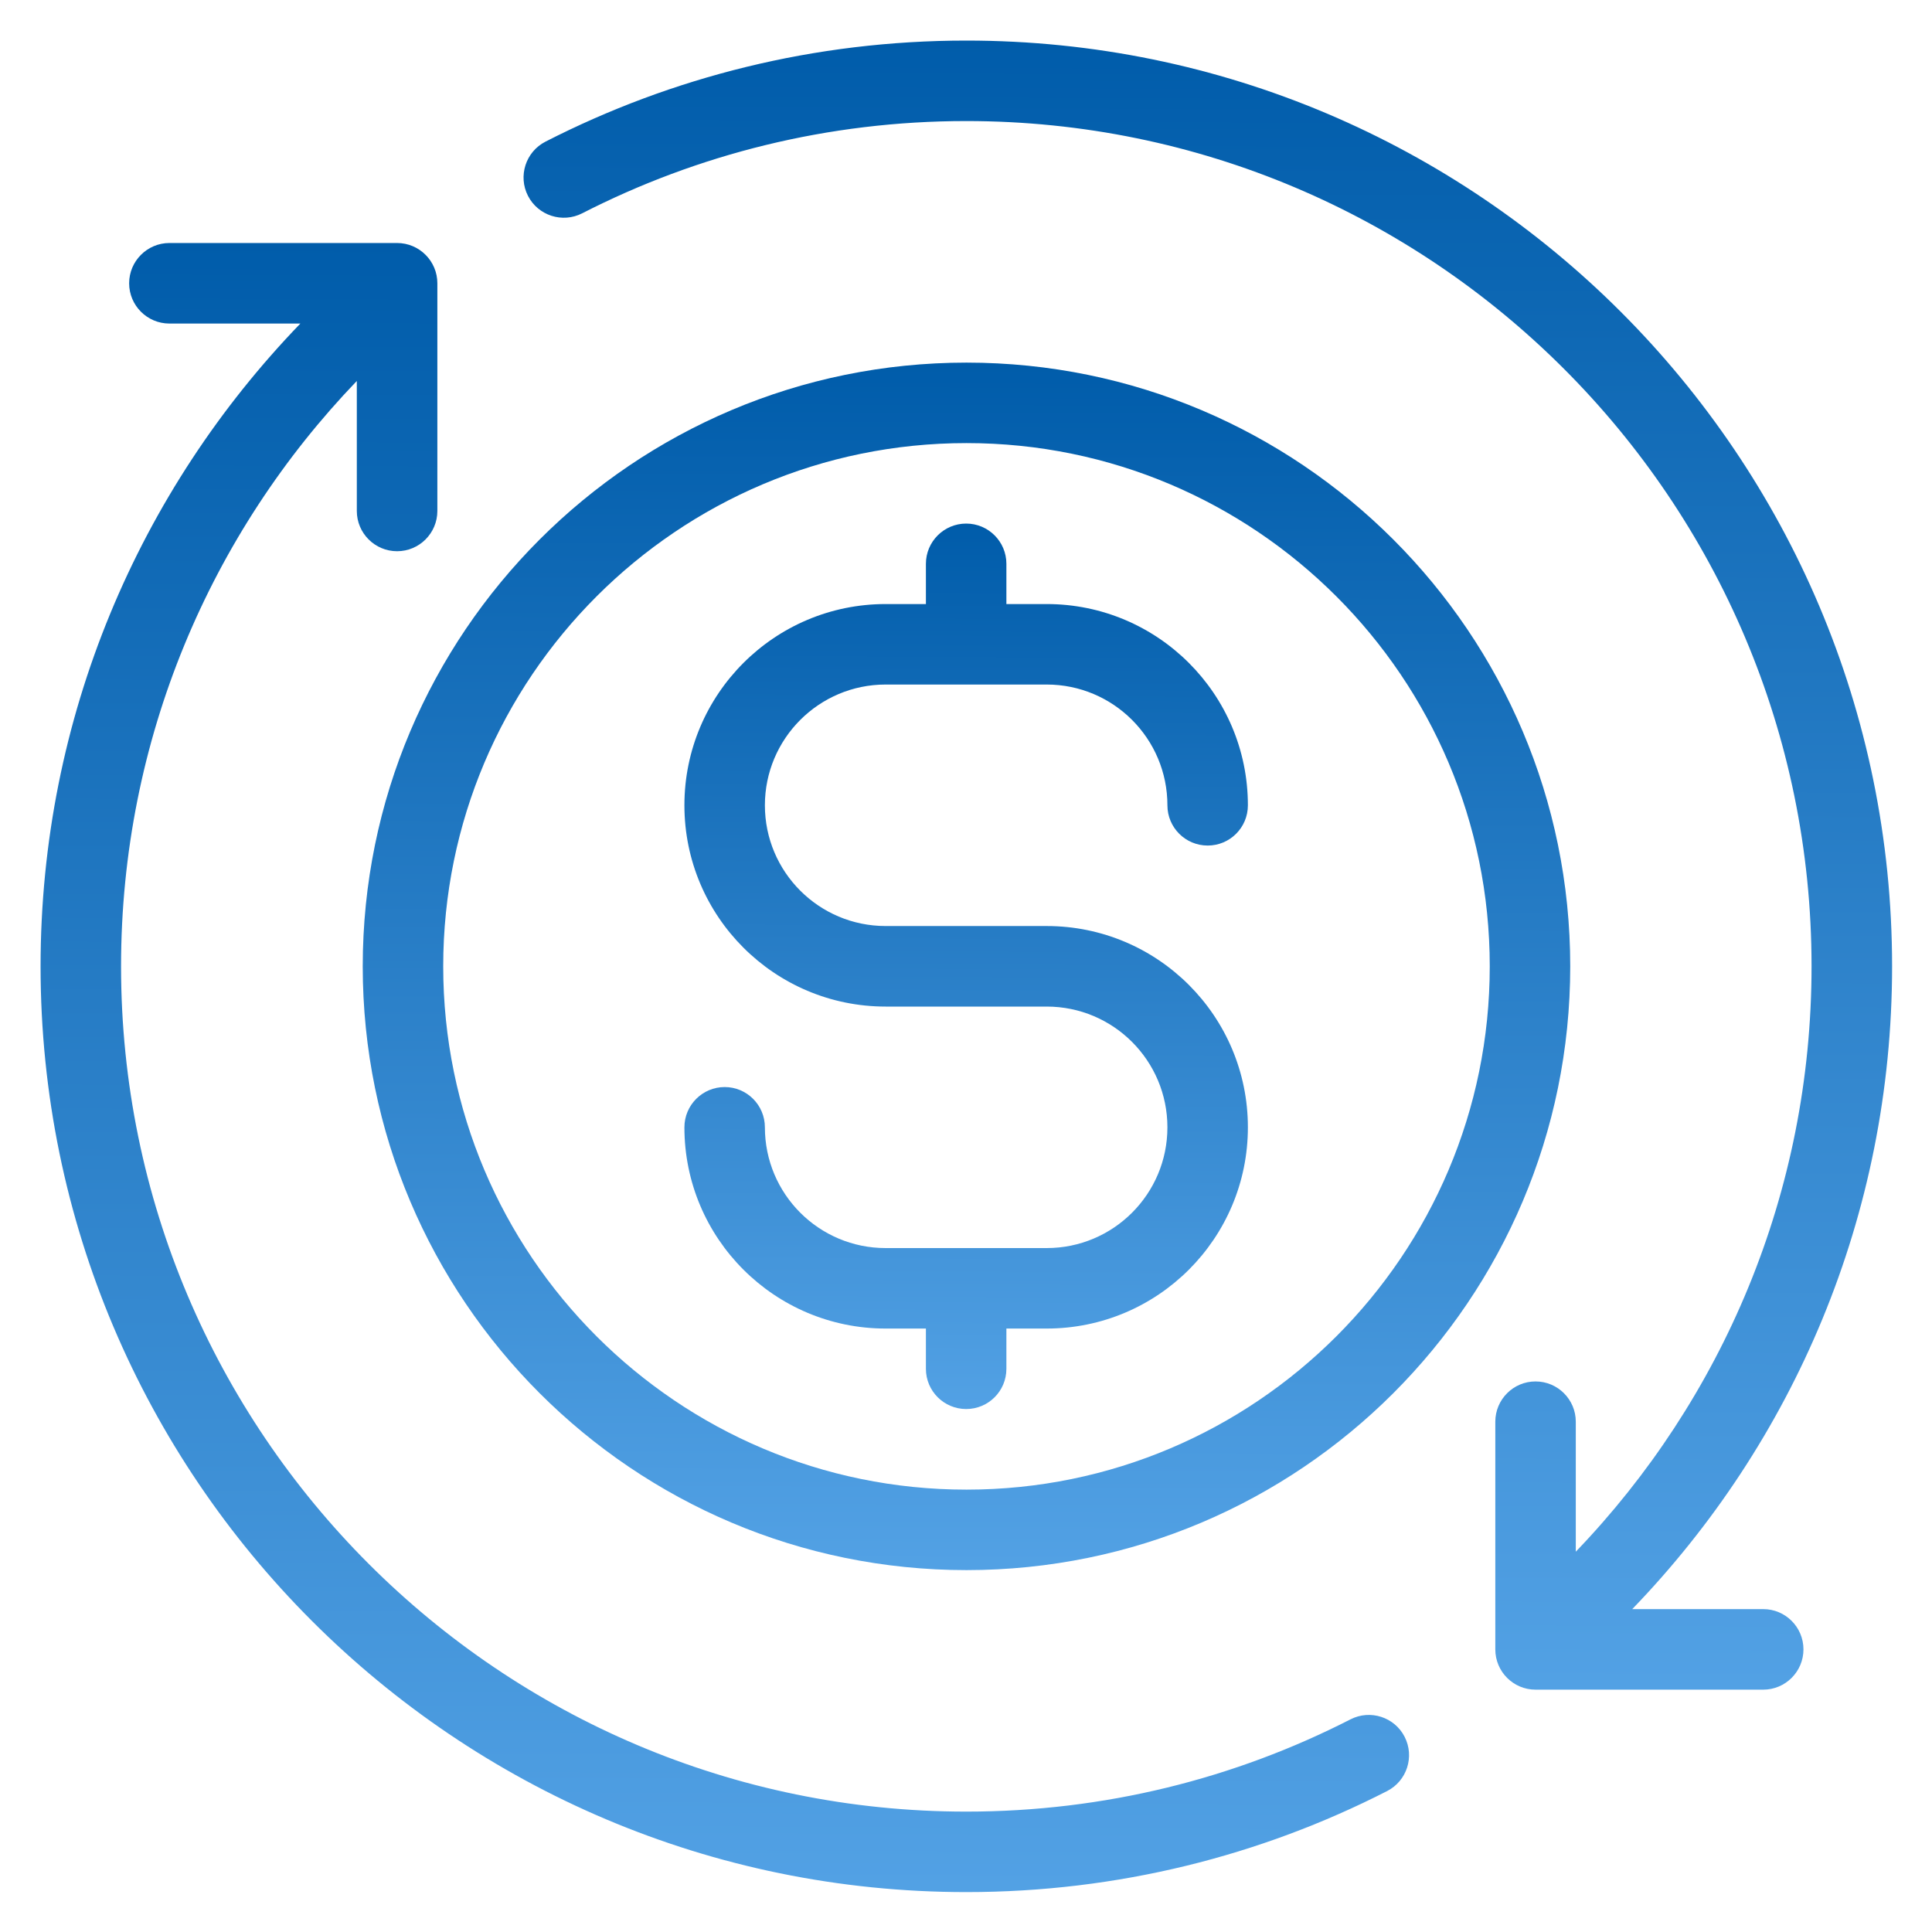 <svg width="38" height="38" viewBox="0 0 32 32" fill="none" xmlns="http://www.w3.org/2000/svg">
<path fill-rule="evenodd" clip-rule="evenodd" d="M26.1 25.701V23.548C26.1 23.18 25.801 22.881 25.433 22.881C25.065 22.881 24.767 23.18 24.767 23.548V27.319C24.767 27.687 25.065 27.986 25.433 27.986H29.205C29.573 27.986 29.871 27.686 29.871 27.319C29.871 26.951 29.573 26.652 29.205 26.652H27.035C29.699 23.893 31.339 20.139 31.339 16.005C31.339 7.542 24.468 0.672 16.005 0.672C13.496 0.672 11.127 1.276 9.035 2.346C8.707 2.514 8.577 2.916 8.745 3.244C8.913 3.571 9.315 3.701 9.643 3.533C11.551 2.556 13.715 2.005 16.005 2.005C23.732 2.005 30.005 8.279 30.005 16.005C30.005 19.767 28.518 23.185 26.1 25.701L26.1 25.701Z" fill="url(#paint0_linear_4063_28020)"/>
<path fill-rule="evenodd" clip-rule="evenodd" d="M4.975 5.359C2.311 8.118 0.672 11.872 0.672 16.006C0.672 24.469 7.542 31.339 16.005 31.339C18.514 31.339 20.884 30.735 22.976 29.665C23.303 29.497 23.433 29.095 23.265 28.767C23.098 28.44 22.696 28.31 22.368 28.478C20.459 29.455 18.296 30.006 16.005 30.006C8.279 30.006 2.005 23.732 2.005 16.006C2.005 12.244 3.492 8.827 5.91 6.31V8.463C5.91 8.831 6.209 9.13 6.577 9.13C6.945 9.13 7.244 8.831 7.244 8.463V4.692C7.244 4.324 6.945 4.025 6.577 4.025H2.806C2.438 4.025 2.139 4.325 2.139 4.692C2.139 5.06 2.438 5.359 2.806 5.359L4.975 5.359Z" fill="url(#paint1_linear_4063_28020)"/>
<path fill-rule="evenodd" clip-rule="evenodd" d="M16.008 6.006C10.488 6.006 6.008 10.486 6.008 16.006C6.008 21.525 10.488 26.006 16.008 26.006C21.527 26.006 26.008 21.525 26.008 16.006C26.008 10.486 21.527 6.006 16.008 6.006ZM16.008 7.339C20.791 7.339 24.675 11.223 24.675 16.006C24.675 20.789 20.791 24.673 16.008 24.673C11.224 24.673 7.341 20.789 7.341 16.006C7.341 11.223 11.224 7.339 16.008 7.339Z" fill="url(#paint2_linear_4063_28020)"/>
<path fill-rule="evenodd" clip-rule="evenodd" d="M15.336 10.005H14.669C12.829 10.005 11.336 11.498 11.336 13.338C11.336 15.179 12.829 16.672 14.669 16.672H17.336C18.441 16.672 19.336 17.567 19.336 18.672C19.336 19.777 18.441 20.672 17.336 20.672H14.669C13.565 20.672 12.669 19.777 12.669 18.672C12.669 18.304 12.371 18.005 12.003 18.005C11.635 18.005 11.336 18.304 11.336 18.672C11.336 20.512 12.829 22.005 14.669 22.005H15.336V22.672C15.336 23.04 15.635 23.338 16.003 23.338C16.371 23.338 16.669 23.04 16.669 22.672V22.005H17.336C19.177 22.005 20.669 20.512 20.669 18.672C20.669 16.831 19.177 15.338 17.336 15.338H14.669C13.565 15.338 12.669 14.443 12.669 13.338C12.669 12.234 13.565 11.338 14.669 11.338H17.336C18.441 11.338 19.336 12.234 19.336 13.338C19.336 13.707 19.635 14.005 20.003 14.005C20.371 14.005 20.669 13.707 20.669 13.338C20.669 11.498 19.177 10.005 17.336 10.005H16.669V9.338C16.669 8.971 16.371 8.672 16.003 8.672C15.635 8.672 15.336 8.971 15.336 9.338V10.005Z" fill="url(#paint3_linear_4063_28020)"/>
<defs>
<linearGradient id="paint0_linear_4063_28020" x1="26.332" y1="0.672" x2="26.181" y2="33.839" gradientUnits="userSpaceOnUse">
<stop stop-color="#005CAA"/>
<stop offset="1" stop-color="#64B0F1"/>
</linearGradient>
<linearGradient id="paint1_linear_4063_28020" x1="18.332" y1="4.025" x2="18.181" y2="37.192" gradientUnits="userSpaceOnUse">
<stop stop-color="#005CAA"/>
<stop offset="1" stop-color="#64B0F1"/>
</linearGradient>
<linearGradient id="paint2_linear_4063_28020" x1="21.59" y1="6.006" x2="21.498" y2="30.292" gradientUnits="userSpaceOnUse">
<stop stop-color="#005CAA"/>
<stop offset="1" stop-color="#64B0F1"/>
</linearGradient>
<linearGradient id="paint3_linear_4063_28020" x1="18.608" y1="8.672" x2="18.502" y2="26.481" gradientUnits="userSpaceOnUse">
<stop stop-color="#005CAA"/>
<stop offset="1" stop-color="#64B0F1"/>
</linearGradient>
</defs>
</svg>